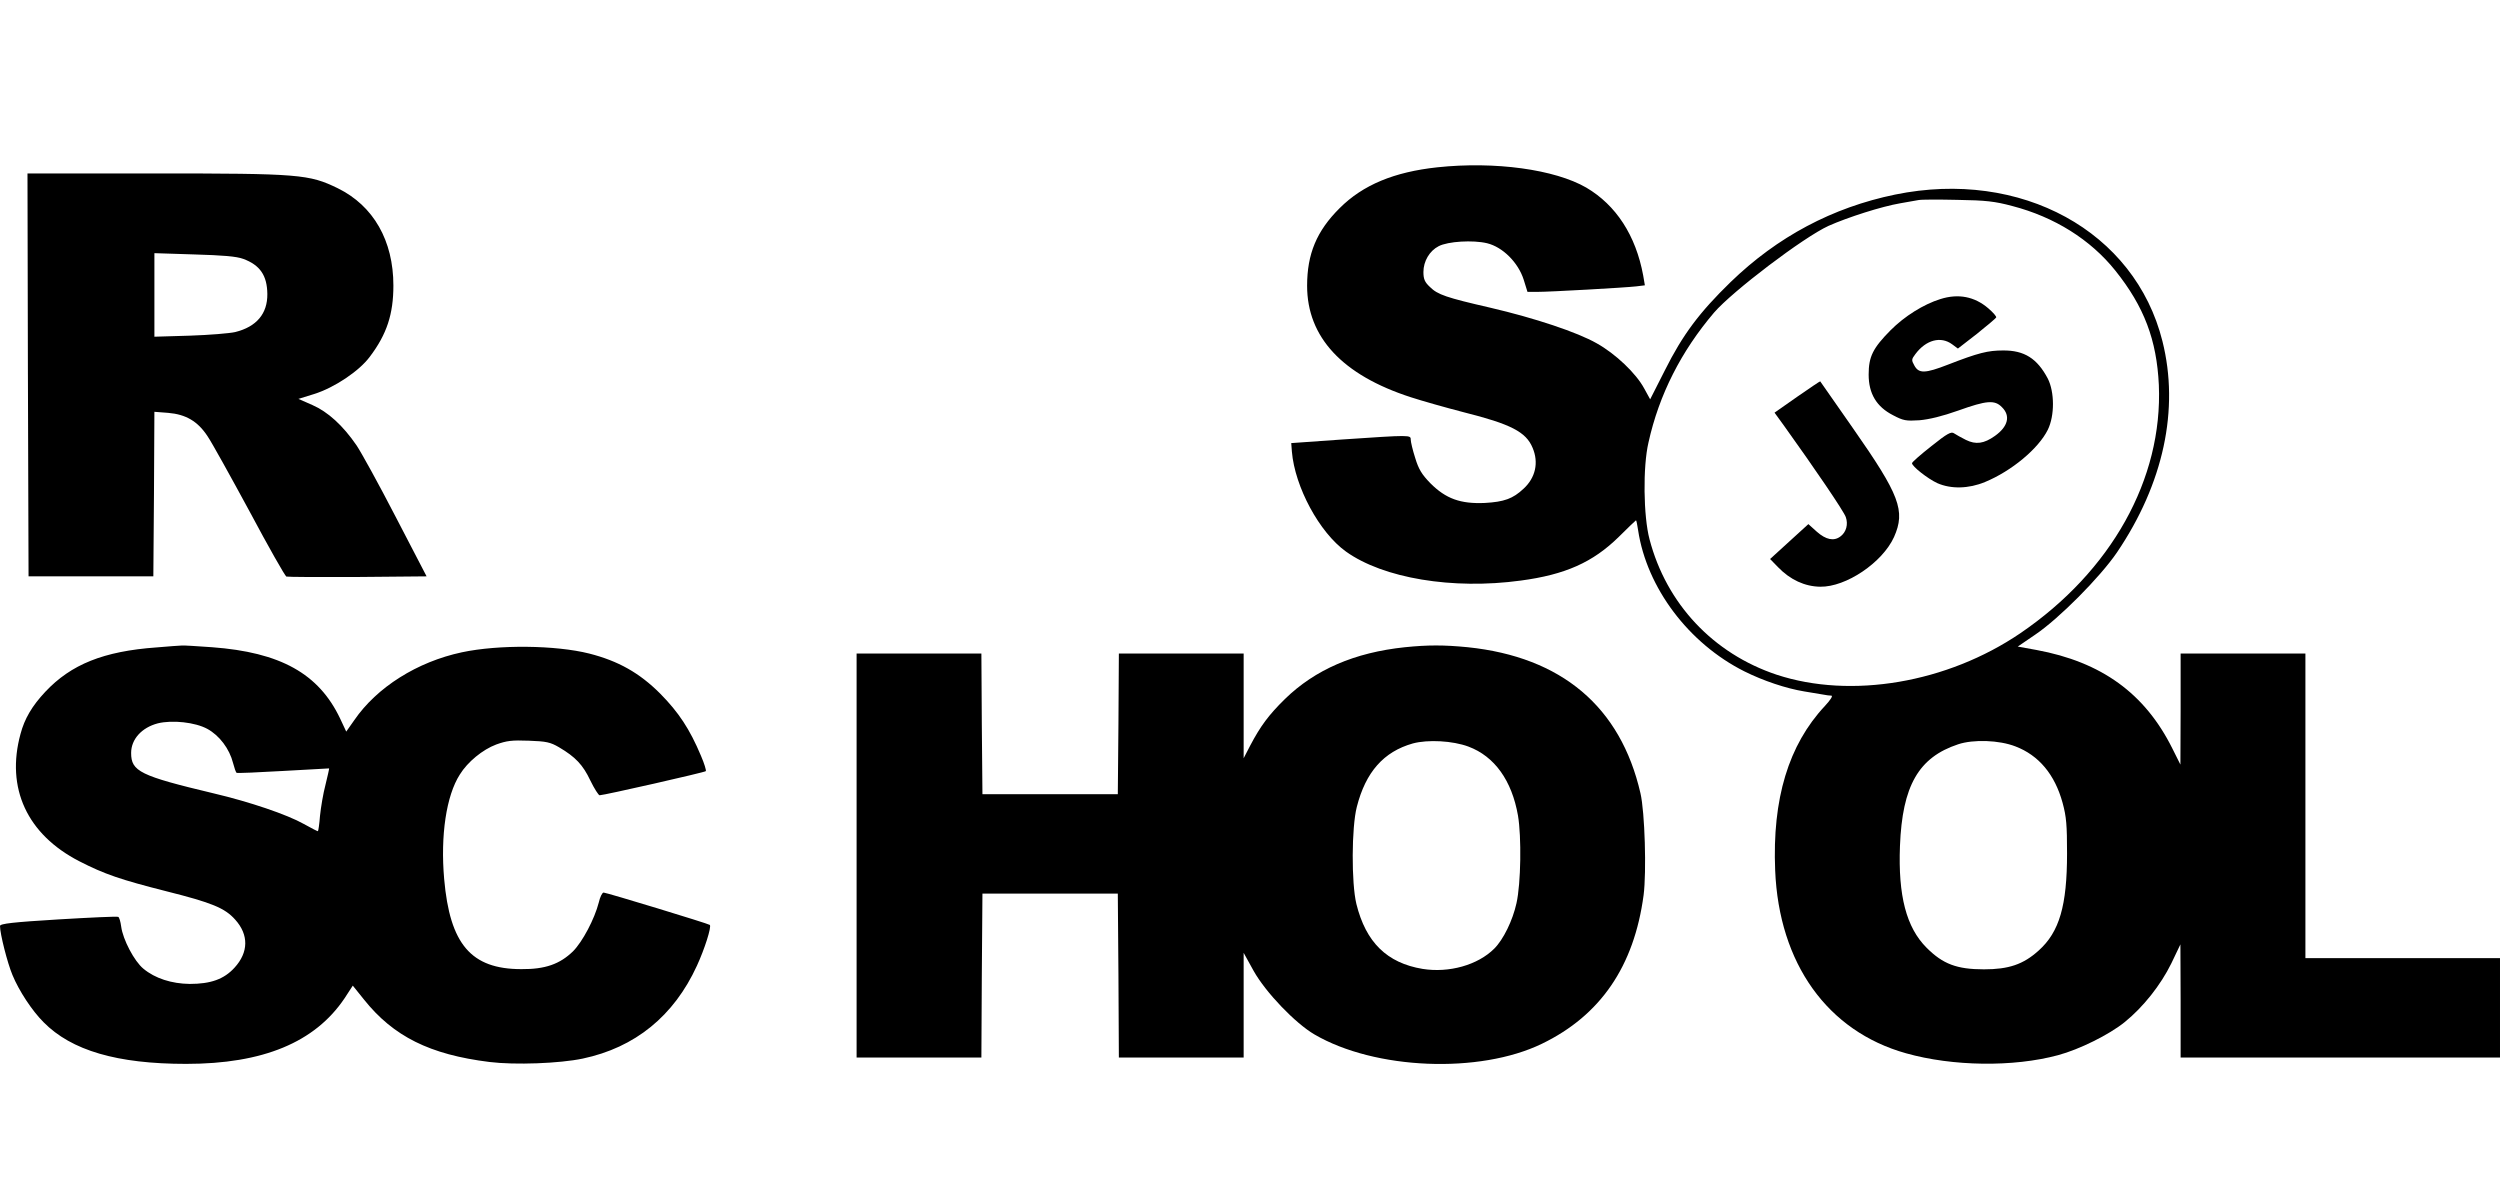 <?xml version="1.0" standalone="no"?>
<!DOCTYPE svg PUBLIC "-//W3C//DTD SVG 20010904//EN"
 "http://www.w3.org/TR/2001/REC-SVG-20010904/DTD/svg10.dtd">
<svg version="1.0" xmlns="http://www.w3.org/2000/svg"
 width="1182pt" height="567pt" viewBox="0 0 1182 567"
 preserveAspectRatio="xMidYMid meet">

<g transform="translate(0,567) scale(0.1,-0.1)"
fill="#000000" stroke="none">
<path d="M6796 4879 c-204 -22 -352 -83 -462 -193 -109 -108 -154 -217 -154
-367 0 -243 166 -422 490 -527 52 -17 165 -49 250 -71 223 -56 295 -93 326
-168 30 -70 14 -142 -43 -194 -50 -47 -92 -62 -183 -67 -115 -5 -184 20 -257
93 -41 42 -56 67 -72 120 -12 37 -21 76 -21 86 0 23 1 23 -325 1 l-240 -17 3
-40 c14 -167 130 -383 256 -473 176 -126 504 -181 826 -137 210 28 341 86 464
207 43 43 80 78 81 78 2 0 6 -21 10 -47 41 -272 239 -535 502 -667 90 -45 198
-81 283 -95 36 -6 76 -13 90 -15 14 -3 31 -5 39 -5 8 -1 -5 -21 -31 -49 -172
-184 -249 -439 -235 -777 18 -440 247 -761 619 -865 220 -62 507 -66 718 -9
101 27 242 97 315 156 88 71 171 176 221 278 l43 90 1 -267 0 -268 755 0 755
0 0 235 0 235 -460 0 -460 0 0 720 0 720 -295 0 -295 0 0 -262 -1 -263 -38 76
c-130 261 -335 409 -643 466 l-88 16 82 56 c113 76 308 273 387 389 220 325
296 677 215 999 -130 520 -669 815 -1264 693 -296 -61 -556 -199 -778 -414
-147 -143 -226 -248 -311 -418 l-69 -136 -28 51 c-38 71 -135 164 -225 214
-91 52 -292 119 -502 168 -209 48 -250 62 -286 98 -25 23 -31 38 -31 71 0 51
29 100 72 122 44 23 162 30 229 14 74 -18 147 -91 173 -172 l18 -58 46 0 c62
0 416 20 468 26 l41 5 -8 47 c-35 189 -128 332 -269 415 -149 86 -431 125
-704 96z m2718 -183 c200 -52 370 -159 487 -305 137 -171 196 -329 206 -541
19 -445 -225 -881 -655 -1174 -346 -235 -800 -312 -1152 -196 -300 100 -521
335 -601 640 -29 109 -32 343 -5 458 50 226 155 432 310 614 87 101 423 356
541 410 92 41 252 92 340 107 33 6 71 13 85 15 14 3 97 3 185 1 133 -2 177 -7
259 -29z m15 -2555 c110 -42 186 -132 223 -267 18 -66 21 -106 21 -239 0 -247
-36 -371 -134 -459 -73 -66 -142 -89 -259 -89 -128 0 -194 25 -271 102 -96 96
-135 246 -126 481 11 285 88 419 275 481 72 24 194 20 271 -10z"/>
<path d="M9174 4256 c-80 -25 -169 -81 -235 -147 -84 -85 -104 -125 -104 -210
0 -90 37 -152 115 -192 49 -26 62 -28 125 -24 46 4 108 19 184 46 134 48 172
51 206 16 42 -41 29 -92 -33 -136 -52 -37 -90 -42 -137 -19 -22 11 -47 25 -56
31 -13 10 -32 0 -107 -60 -51 -40 -92 -76 -92 -81 0 -15 74 -73 119 -94 65
-29 149 -27 226 5 126 52 253 158 297 247 33 67 32 179 0 242 -50 95 -111 134
-212 133 -71 0 -116 -11 -260 -67 -108 -42 -138 -43 -159 -4 -14 25 -14 29 5
54 50 67 120 86 174 46 l27 -20 89 69 c49 39 90 74 92 78 2 5 -15 24 -37 43
-65 56 -142 71 -227 44z"/>
<path d="M8497 3794 l-107 -75 45 -62 c142 -198 284 -406 292 -432 12 -34 2
-71 -25 -91 -31 -24 -69 -16 -112 22 l-40 36 -90 -82 -91 -83 38 -39 c57 -59
126 -91 199 -92 122 -2 294 114 349 235 55 124 27 198 -194 514 -85 121 -154
221 -155 222 -1 1 -50 -32 -109 -73z"/>
<path d="M132 3898 l3 -953 295 0 295 0 3 389 2 389 65 -5 c84 -7 140 -40 186
-110 20 -29 109 -190 199 -356 89 -167 168 -306 174 -308 6 -2 158 -3 337 -2
l326 3 -146 281 c-80 155 -164 307 -185 338 -65 95 -136 159 -209 191 l-66 29
74 23 c96 30 214 109 264 177 80 106 111 201 111 336 0 212 -94 377 -263 460
-136 66 -179 70 -870 70 l-597 0 2 -952z m1018 548 c79 -29 113 -78 114 -166
1 -93 -51 -155 -152 -180 -26 -6 -122 -14 -214 -17 l-168 -5 0 197 0 198 188
-6 c137 -4 199 -9 232 -21z"/>
<path d="M740 2609 c-250 -18 -404 -80 -526 -210 -62 -66 -98 -127 -117 -199
-70 -256 31 -475 278 -602 119 -61 195 -87 412 -142 215 -54 276 -79 325 -134
65 -72 63 -155 -3 -227 -50 -55 -113 -77 -212 -77 -85 1 -164 26 -219 72 -43
35 -97 138 -105 199 -3 23 -9 44 -14 46 -4 3 -132 -3 -283 -12 -214 -13 -276
-20 -276 -31 0 -37 35 -175 59 -232 31 -75 92 -168 147 -223 132 -134 348
-197 674 -197 364 0 609 102 749 310 l39 60 53 -66 c139 -174 311 -260 593
-295 121 -15 332 -7 441 16 247 52 431 201 540 439 36 78 70 184 61 193 -6 6
-486 152 -502 153 -7 0 -17 -21 -23 -47 -20 -78 -77 -186 -122 -231 -62 -60
-131 -85 -244 -84 -238 0 -338 118 -365 426 -18 206 10 394 74 494 37 60 108
118 172 142 50 18 74 21 154 18 83 -3 102 -7 143 -31 78 -46 113 -83 148 -157
19 -39 39 -70 44 -70 20 0 496 108 502 114 3 3 -7 36 -23 73 -53 126 -105 205
-193 294 -98 98 -198 154 -335 189 -159 40 -428 43 -602 6 -211 -45 -402 -165
-509 -321 l-38 -54 -29 62 c-101 212 -282 313 -606 337 -70 5 -134 9 -142 8
-8 0 -62 -4 -120 -9z m240 -385 c57 -31 105 -94 122 -162 6 -23 13 -44 17 -46
3 -2 103 2 221 9 118 7 216 12 216 12 1 -1 -7 -36 -17 -77 -11 -41 -22 -108
-26 -147 -3 -40 -8 -73 -10 -73 -3 0 -32 15 -66 34 -80 45 -257 105 -427 145
-348 83 -390 104 -390 191 0 65 50 120 126 140 69 17 177 5 234 -26z"/>
<path d="M6643 2610 c-239 -25 -425 -106 -568 -245 -77 -76 -115 -127 -164
-220 l-31 -60 0 248 0 247 -295 0 -295 0 -2 -332 -3 -333 -320 0 -320 0 -3
333 -2 332 -295 0 -295 0 0 -955 0 -955 295 0 295 0 2 387 3 388 320 0 320 0
3 -387 2 -388 295 0 295 0 0 248 0 247 47 -85 c57 -102 197 -248 288 -301 286
-167 780 -187 1075 -44 277 134 436 366 481 703 14 109 6 392 -15 482 -94 409
-373 644 -817 690 -112 11 -188 11 -296 0z m300 -470 c123 -46 205 -160 234
-326 17 -101 14 -320 -7 -414 -18 -82 -62 -172 -105 -215 -78 -78 -214 -116
-339 -96 -168 28 -268 125 -313 307 -24 99 -23 362 2 459 42 165 127 261 265
300 71 19 188 13 263 -15z"/>
</g>
</svg>
